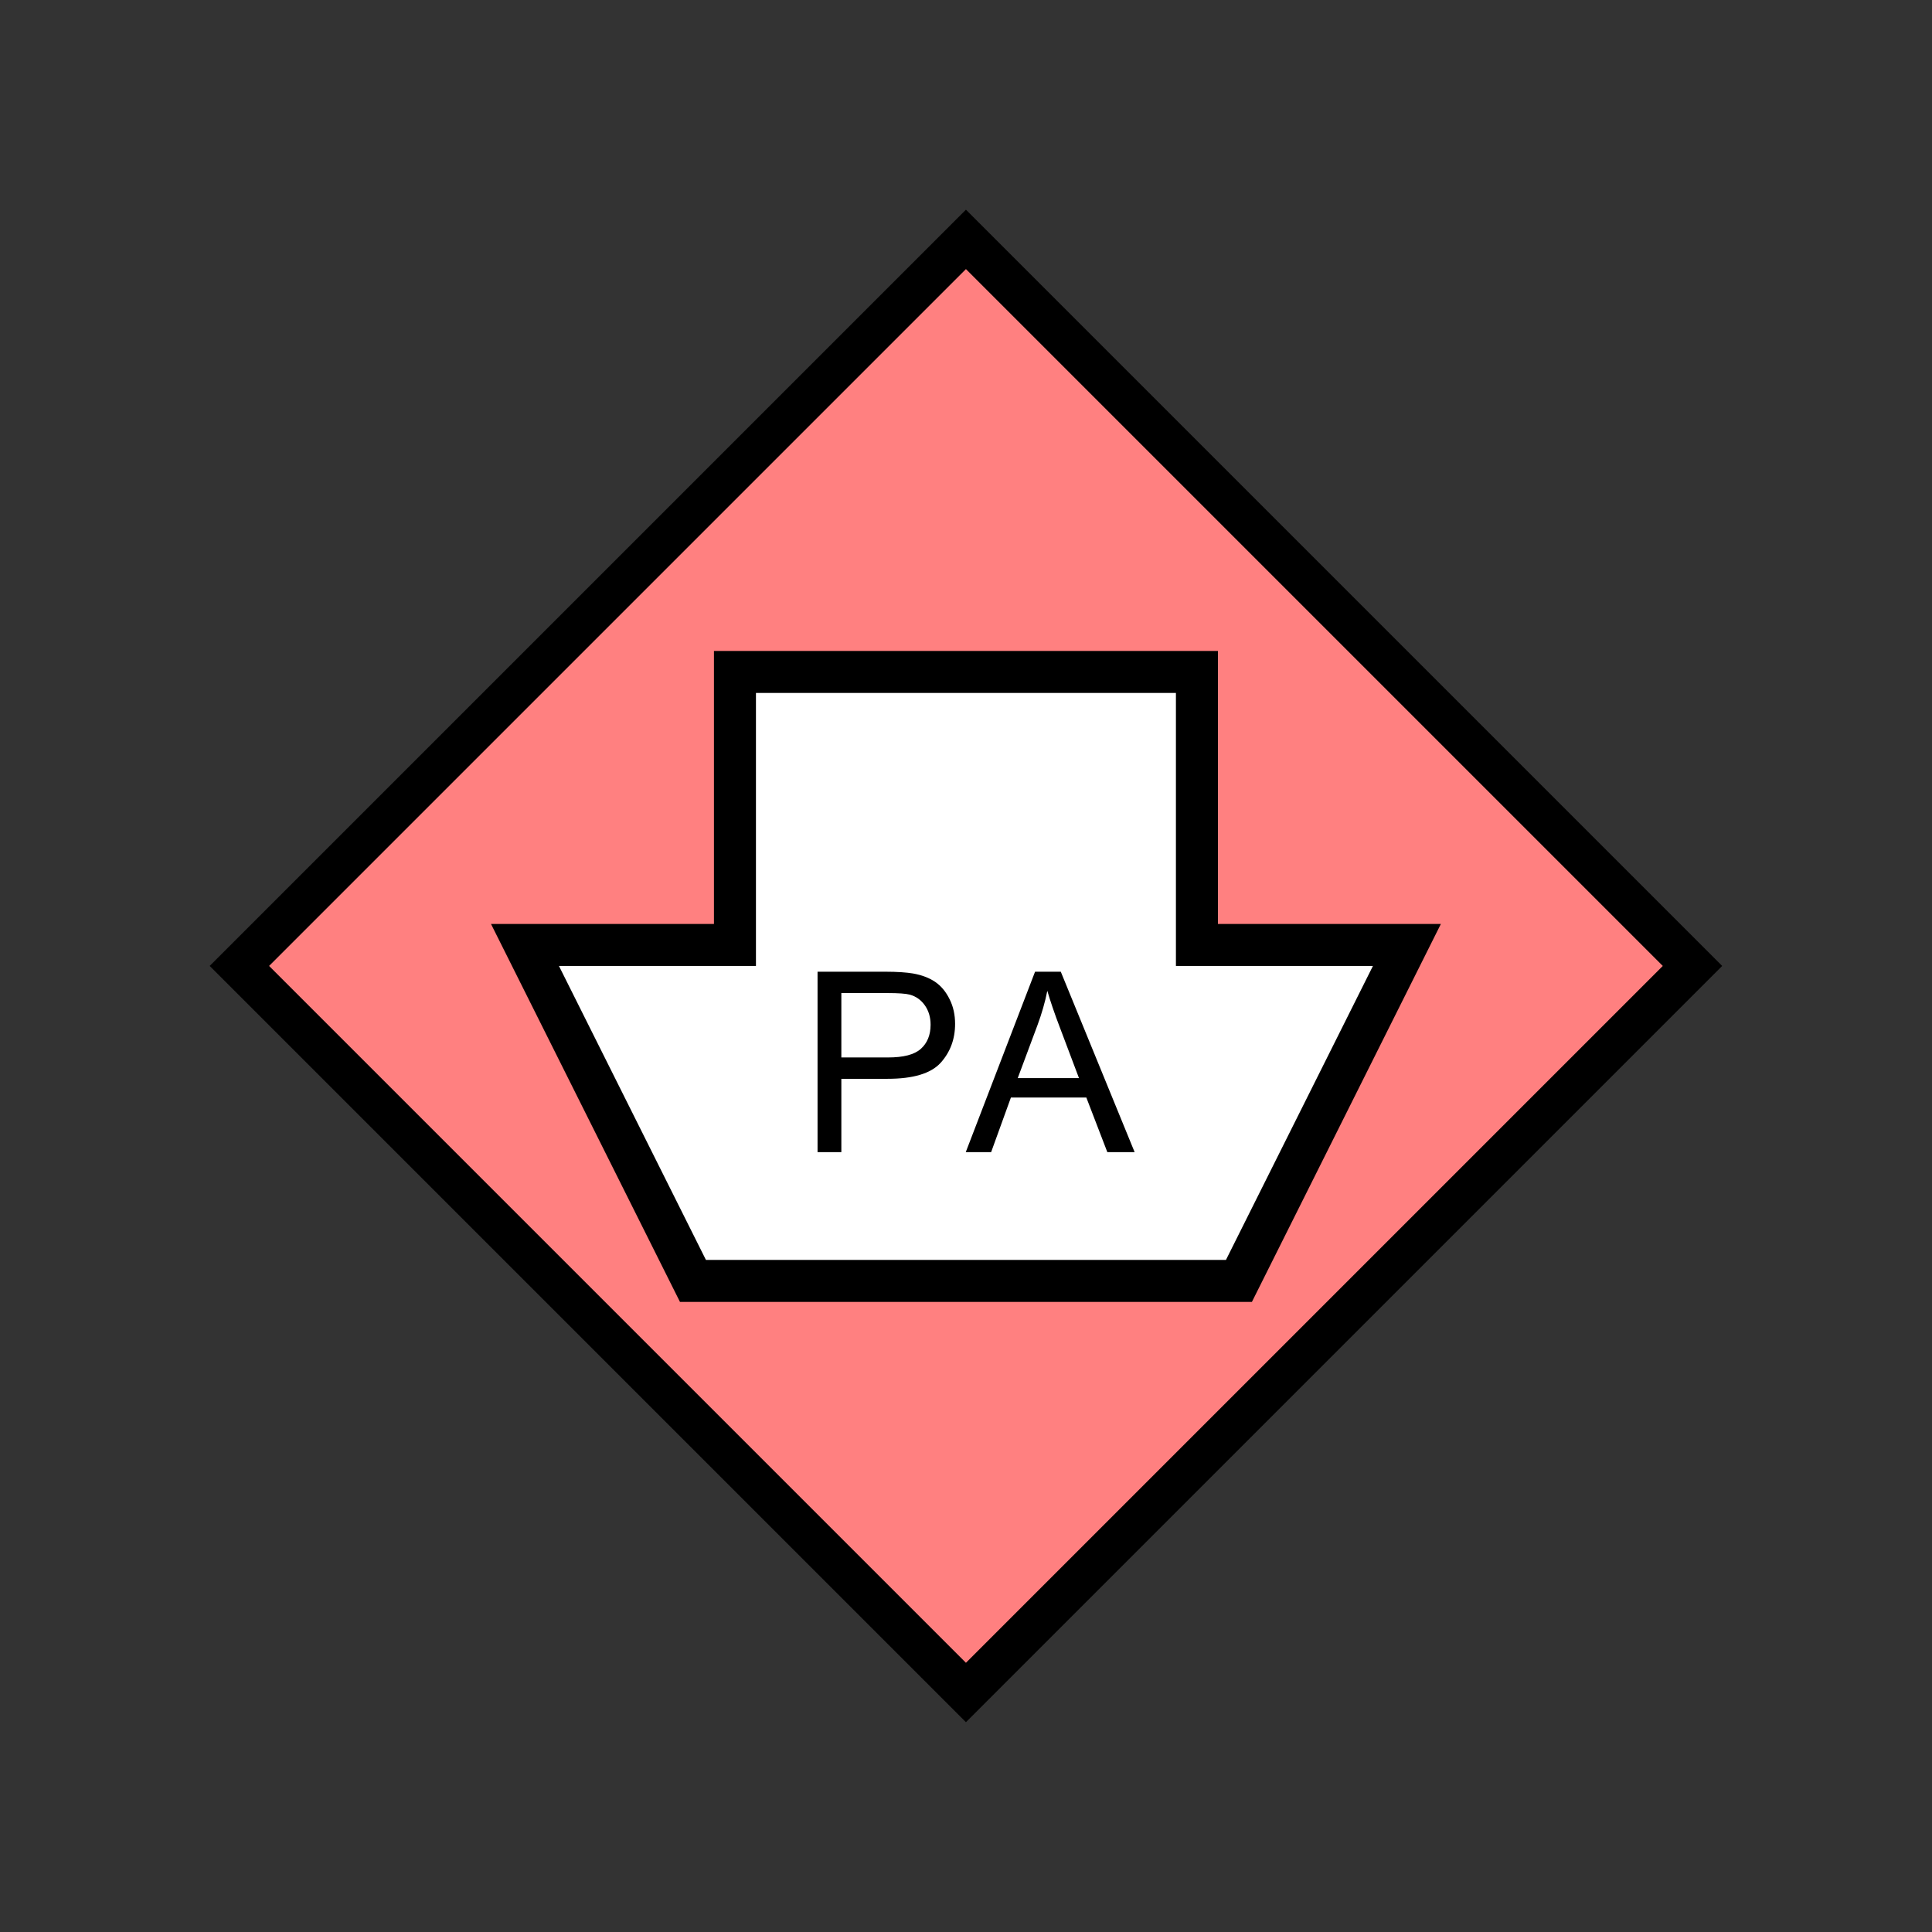 <?xml version="1.0" encoding="UTF-8" standalone="no"?>
<svg
   xmlns:dc="http://purl.org/dc/elements/1.1/"
   xmlns:cc="http://creativecommons.org/ns#"
   xmlns:rdf="http://www.w3.org/1999/02/22-rdf-syntax-ns#"
   xmlns:svg="http://www.w3.org/2000/svg"
   xmlns="http://www.w3.org/2000/svg"
   id="svg15"
   height="116.73mm"
   width="116.73mm"
   version="1.0">
  <rect width="100%" height="100%" fill="#333333" stroke="none"/>
  <defs
     id="defs3">
    <pattern
       y="0"
       x="0"
       height="6"
       width="6"
       patternUnits="userSpaceOnUse"
       id="EMFhbasepattern" />
  </defs>
  <path
     id="path5"
     d="  M 220.578,386.492   L 220.578,386.492   L 386.492,220.578   L 220.578,54.665   L 54.665,220.578   z "
     style="fill:#ff8080;fill-rule:evenodd;fill-opacity:1;stroke:none;" />
  <path
     id="path7"
     d="  M 220.578,386.492   L 220.578,386.492   L 386.492,220.578   L 220.578,54.665   L 54.665,220.578   z "
     style="fill:none;stroke:#000000;stroke-width:9.59px;stroke-linecap:butt;stroke-linejoin:miter;stroke-miterlimit:10;stroke-dasharray:none;stroke-opacity:1;" />
  <path
     id="path9"
     d="  M 158.241,292.506   L 158.241,292.506   L 119.88,215.783   L 167.831,215.783   L 167.831,153.446   L 273.325,153.446   L 273.325,215.783   L 321.277,215.783   L 282.916,292.506   z "
     style="fill:#ffffff;fill-rule:evenodd;fill-opacity:1;stroke:none;" />
  <path
     id="path11"
     d="  M 158.241,292.506   L 158.241,292.506   L 119.88,215.783   L 167.831,215.783   L 167.831,153.446   L 273.325,153.446   L 273.325,215.783   L 321.277,215.783   L 282.916,292.506   z "
     style="fill:none;stroke:#000000;stroke-width:9.59px;stroke-linecap:butt;stroke-linejoin:miter;stroke-miterlimit:10;stroke-dasharray:none;stroke-opacity:1;" />
  <path
     id="path13"
     d="  M 186.692,263.096   L 186.692,221.897   L 202.197,221.897   C 204.954,221.897 207.032,222.057 208.47,222.297   C 210.508,222.656 212.187,223.296 213.545,224.215   C 214.944,225.174 216.023,226.492 216.862,228.211   C 217.701,229.889 218.101,231.767 218.101,233.805   C 218.101,237.321 216.982,240.279 214.784,242.716   C 212.546,245.154 208.51,246.352 202.676,246.352   L 192.127,246.352   L 192.127,263.096   z  M 192.127,241.477   L 202.756,241.477   C 206.313,241.477 208.79,240.838 210.269,239.519   C 211.747,238.201 212.506,236.362 212.506,234.005   C 212.506,232.287 212.067,230.808 211.188,229.569   C 210.309,228.331 209.19,227.531 207.751,227.132   C 206.832,226.892 205.154,226.772 202.676,226.772   L 192.127,226.772   z  M 220.538,263.096   L 236.362,221.897   L 242.237,221.897   L 259.1,263.096   L 252.866,263.096   L 248.071,250.628   L 230.848,250.628   L 226.333,263.096   z  M 232.406,246.193   L 246.392,246.193   L 242.077,234.764   C 240.758,231.328 239.799,228.45 239.16,226.253   C 238.64,228.89 237.881,231.487 236.922,234.085   z "
     style="fill:#000000;fill-rule:evenodd;fill-opacity:1;stroke:none;" />
</svg>
